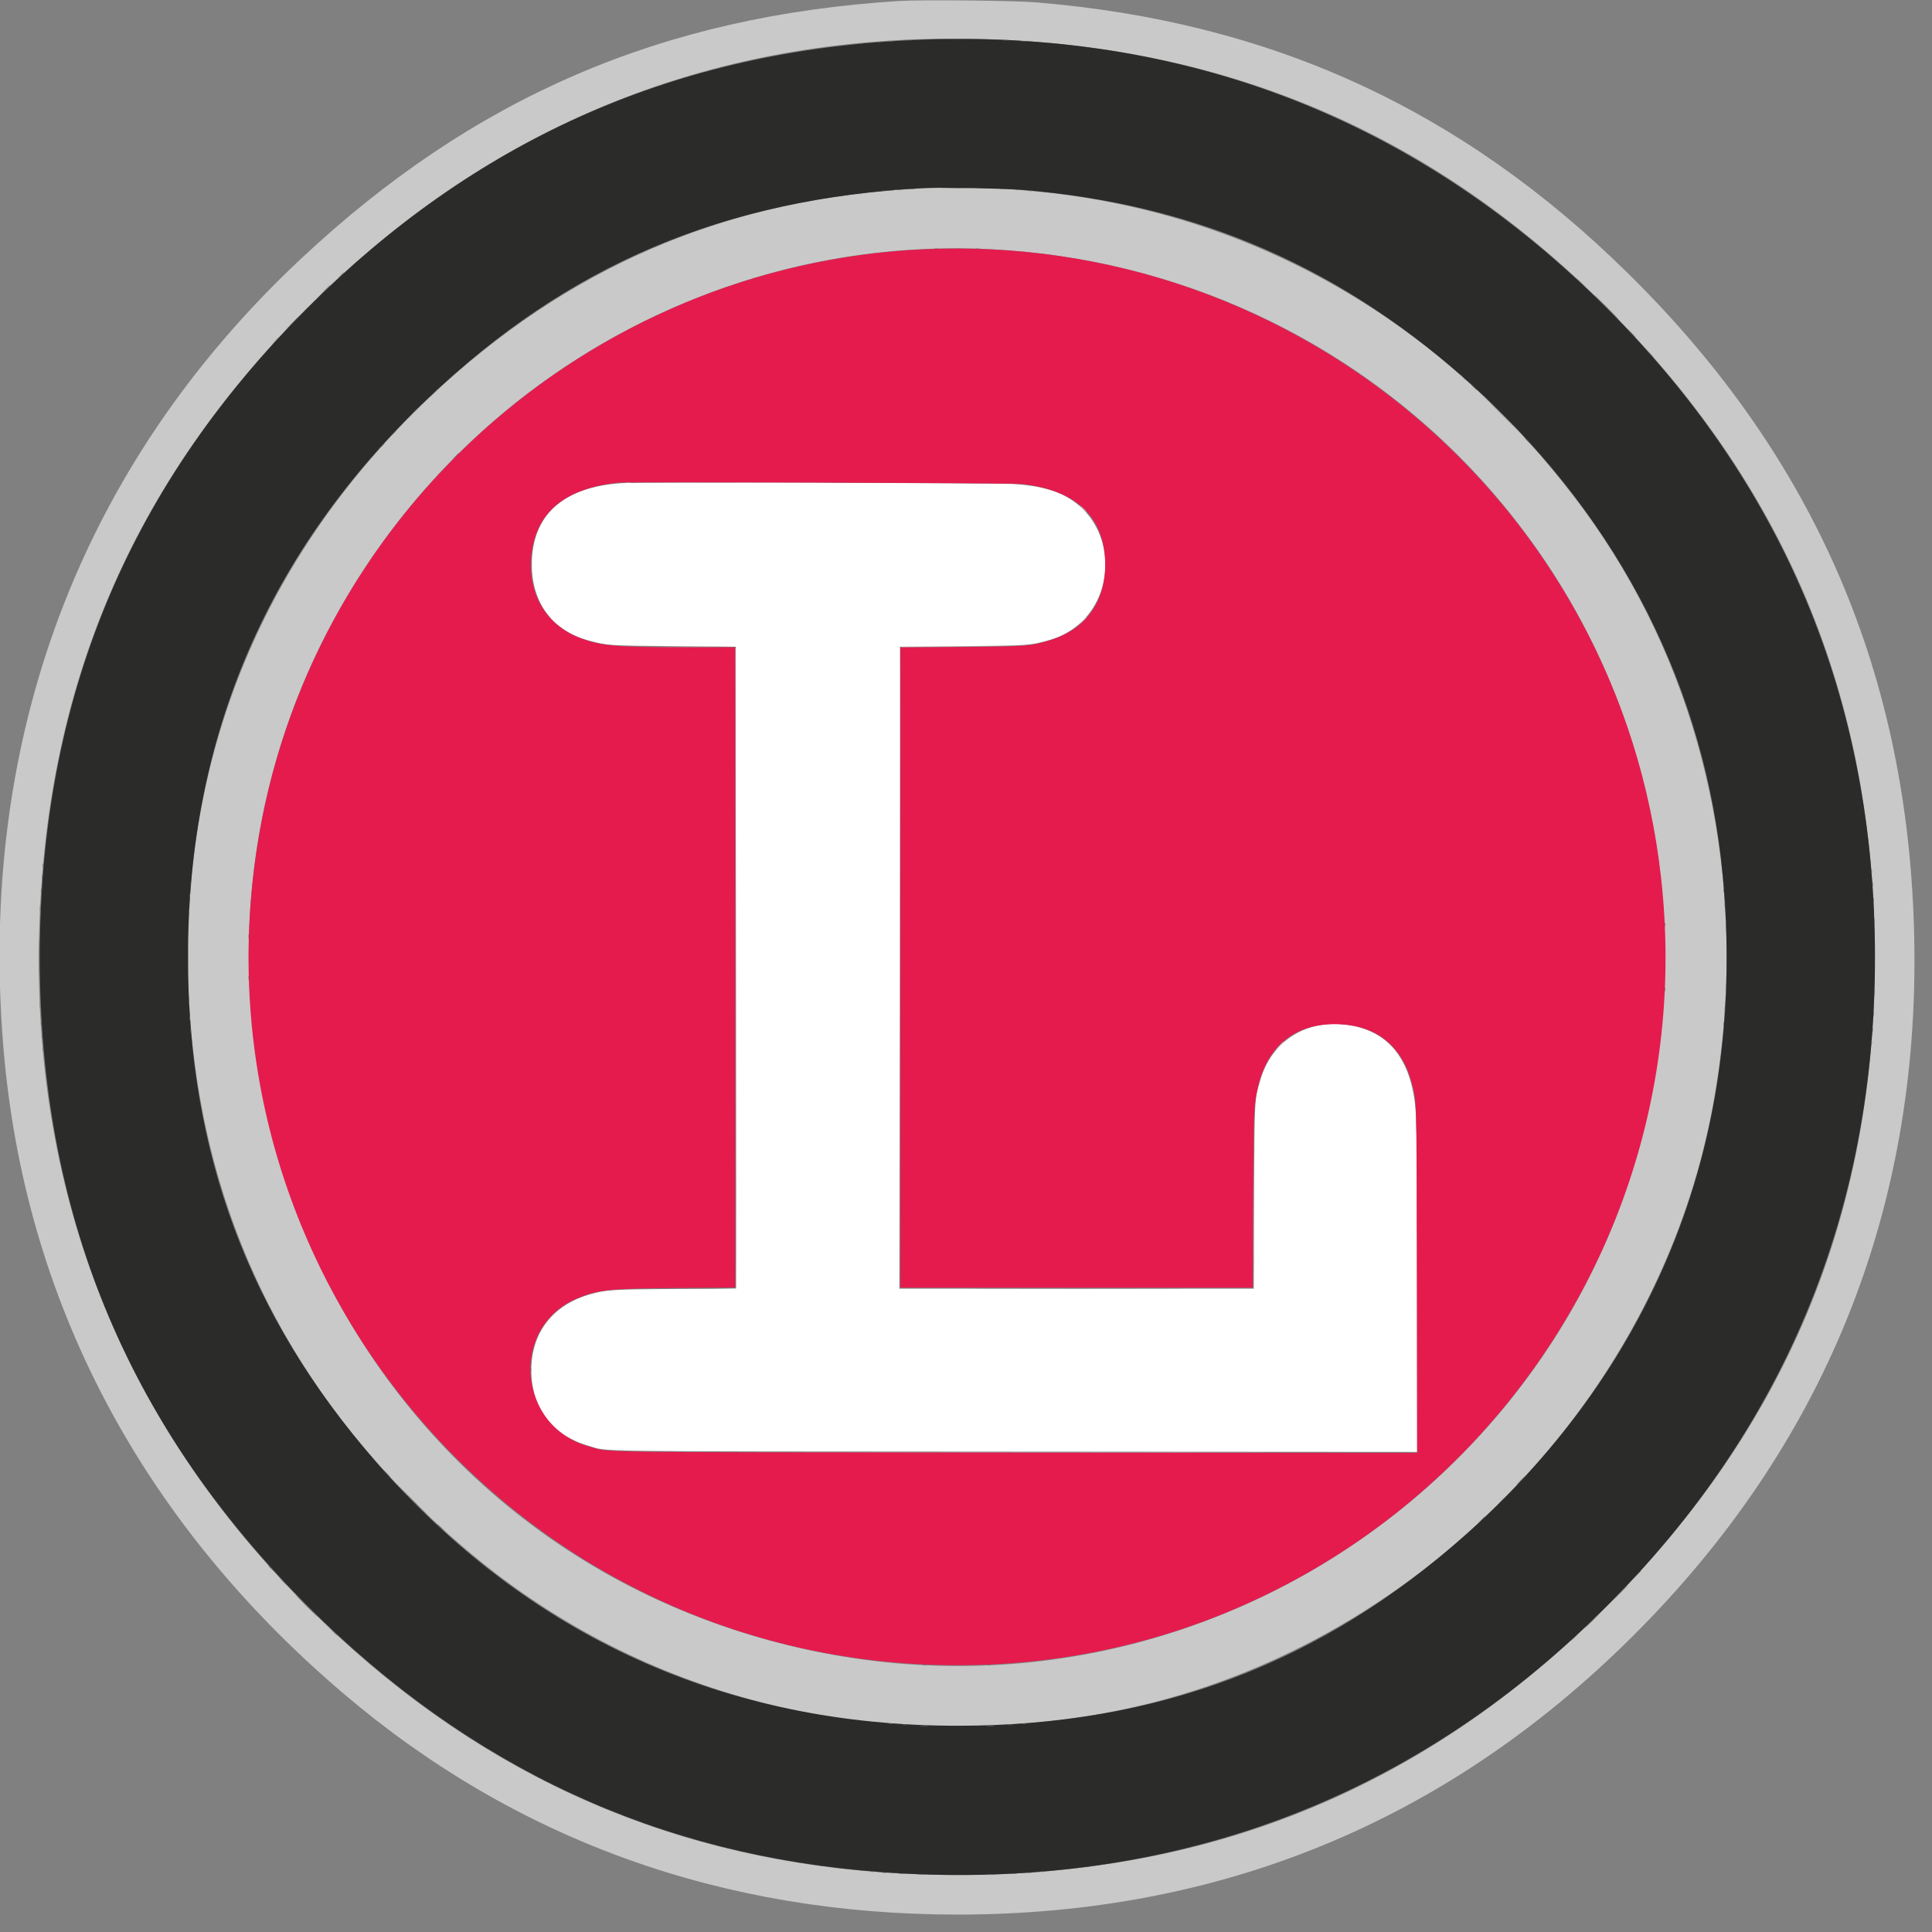 <svg id="svg" version="1.1" width="400" height="400" viewBox="0 0 400 400" xmlns="http://www.w3.org/2000/svg" xmlns:xlink="http://www.w3.org/1999/xlink" ><rect x="0" y="0" width="400" height="400" fill="#808080" stroke="none"/><g id="svgg"><path id="path0" d="M186.200 0.204 C 137.115 3.249,98.014 20.104,62.250 53.635 C 16.617 96.419,-4.635 152.840,0.714 217.000 C 5.069 269.217,29.126 314.887,71.100 350.618 C 106.767 380.980,149.542 396.386,198.200 396.394 C 252.578 396.403,299.253 377.227,337.727 339.068 C 377.667 299.456,397.414 250.742,396.330 194.500 C 395.278 139.905,375.859 94.757,336.972 56.500 C 302.405 22.493,262.945 4.459,214.400 0.481 C 209.918 0.113,190.698 -0.076,186.200 0.204 M206.800 8.201 C 256.191 10.300,297.615 28.559,332.701 63.694 C 369.332 100.376,387.505 143.548,388.143 195.403 C 388.811 249.706,370.655 294.562,332.608 332.608 C 295.244 369.973,251.110 388.213,198.100 388.198 C 145.334 388.183,101.131 369.968,63.904 332.900 C 25.771 294.929,6.975 248.299,8.075 194.400 C 9.132 142.635,27.194 100.179,63.687 63.687 C 102.914 24.459,150.970 5.827,206.800 8.201 M187.100 39.228 C 149.303 41.704,117.077 55.773,89.300 81.924 C 53.594 115.541,36.298 159.104,39.186 208.146 C 41.844 253.276,61.610 291.707,97.600 321.721 C 132.961 351.210,179.278 363.116,227.000 354.983 C 290.467 344.166,343.481 291.504,354.796 228.035 C 362.813 183.064,352.703 138.398,326.696 103.900 C 292.609 58.681,242.748 35.582,187.100 39.228 M205.300 51.601 C 283.870 55.709,344.648 119.497,344.695 197.900 C 344.754 298.313,247.270 368.800,151.800 337.374 C 57.083 306.196,20.818 190.106,80.803 110.100 C 110.016 71.137,156.970 49.074,205.300 51.601 M129.550 99.941 C 129.797 99.989,130.203 99.989,130.450 99.941 C 130.697 99.893,130.495 99.854,130.000 99.854 C 129.505 99.854,129.303 99.893,129.550 99.941 M152.950 99.950 C 157.708 99.980,165.493 99.980,170.250 99.950 C 175.008 99.920,171.115 99.896,161.600 99.896 C 152.085 99.896,148.193 99.920,152.950 99.950 M208.952 100.141 C 209.201 100.189,209.561 100.187,209.752 100.137 C 209.944 100.087,209.740 100.048,209.300 100.050 C 208.860 100.053,208.704 100.094,208.952 100.141 M224.200 105.300 C 224.573 105.685,224.923 106.000,224.978 106.000 C 225.033 106.000,224.773 105.685,224.400 105.300 C 224.027 104.915,223.677 104.600,223.622 104.600 C 223.567 104.600,223.827 104.915,224.200 105.300 M114.392 128.450 C 114.882 128.972,115.310 129.400,115.342 129.400 C 115.492 129.400,115.333 129.220,114.450 128.392 L 113.500 127.500 114.392 128.450 M224.091 128.650 L 223.300 129.500 224.150 128.709 C 224.940 127.974,225.092 127.800,224.941 127.800 C 224.908 127.800,224.525 128.183,224.091 128.650 M135.564 133.950 C 138.680 133.981,143.720 133.981,146.764 133.950 C 149.809 133.919,147.260 133.893,141.100 133.893 C 134.940 133.893,132.449 133.919,135.564 133.950 M186.293 134.050 C 186.240 134.188,186.221 164.135,186.249 200.600 L 186.301 266.900 186.350 200.452 L 186.400 134.003 197.650 133.950 L 208.900 133.897 197.644 133.848 C 188.787 133.810,186.367 133.853,186.293 134.050 M264.692 216.650 L 263.700 217.700 264.750 216.708 C 265.726 215.785,265.892 215.600,265.742 215.600 C 265.711 215.600,265.238 216.072,264.692 216.650 M293.250 231.500 C 293.253 231.940,293.294 232.096,293.341 231.848 C 293.389 231.599,293.387 231.239,293.337 231.048 C 293.287 230.856,293.248 231.060,293.250 231.500 M259.495 250.200 C 259.495 259.385,259.520 263.143,259.550 258.550 C 259.580 253.958,259.580 246.443,259.550 241.850 C 259.520 237.258,259.495 241.015,259.495 250.200 M171.550 300.750 C 193.907 300.778,230.492 300.778,252.850 300.750 C 275.207 300.722,256.915 300.699,212.200 300.699 C 167.485 300.699,149.192 300.722,171.550 300.750 " stroke="none" fill="#c9c9c9" fill-rule="evenodd"></path><path id="path1" d="M128.800 100.028 C 116.545 100.802,110.080 106.672,110.108 117.000 C 110.129 124.830,114.468 130.607,121.822 132.597 C 125.740 133.657,125.880 133.667,139.500 133.787 L 152.300 133.900 152.350 200.335 L 152.401 266.771 139.850 266.860 C 126.716 266.954,125.626 267.020,122.315 267.934 C 114.485 270.095,109.994 275.859,110.002 283.738 C 110.009 291.392,114.354 297.165,121.710 299.297 C 126.202 300.599,118.477 300.490,210.250 300.550 L 293.400 300.604 293.400 266.942 C 293.400 231.712,293.361 229.908,292.516 225.772 C 290.940 218.068,286.592 213.507,279.670 212.300 C 270.810 210.755,263.312 215.307,260.903 223.694 C 259.704 227.868,259.726 227.432,259.651 247.950 L 259.581 266.800 222.890 266.800 L 186.199 266.800 186.250 200.350 L 186.300 133.900 199.200 133.787 C 212.930 133.667,213.056 133.658,216.978 132.597 C 232.446 128.412,232.949 106.319,217.685 101.535 C 215.343 100.801,213.264 100.449,209.886 100.215 C 206.525 99.983,132.234 99.812,128.800 100.028 " stroke="none" fill="#ffffff" fill-rule="evenodd"></path><path id="path2" d="M186.400 8.424 C 138.454 11.161,98.070 29.356,63.705 63.703 C 25.763 101.627,7.594 146.629,8.259 201.038 C 8.893 252.929,27.072 295.961,63.883 332.707 C 97.323 366.088,136.432 384.200,182.400 387.594 C 236.659 391.601,284.812 375.739,323.625 341.075 C 366.449 302.828,388.237 254.585,388.196 198.100 C 388.157 144.876,369.133 99.543,331.233 62.365 C 291.621 23.508,242.518 5.221,186.400 8.424 M211.322 39.291 C 247.891 42.173,278.488 55.583,305.800 80.698 C 335.565 108.069,353.115 142.799,356.686 181.400 C 361.647 235.023,343.352 282.031,303.717 317.500 C 273.682 344.378,239.483 357.289,198.300 357.298 C 150.127 357.308,109.401 338.819,77.789 302.588 C 51.458 272.409,38.900 238.652,38.916 198.100 C 38.934 152.408,55.445 114.014,88.656 82.437 C 117.792 54.735,149.724 41.209,191.400 38.918 C 194.312 38.758,207.755 39.010,211.322 39.291 " stroke="none" fill="#2b2b2a" fill-rule="evenodd"></path><path id="path3" d="M195.162 8.150 C 196.847 8.183,199.547 8.183,201.162 8.150 C 202.778 8.116,201.400 8.089,198.100 8.089 C 194.800 8.089,193.478 8.116,195.162 8.150 M187.554 8.345 C 187.913 8.389,188.453 8.389,188.754 8.343 C 189.054 8.297,188.760 8.261,188.100 8.262 C 187.440 8.263,187.194 8.300,187.554 8.345 M207.650 8.343 C 207.953 8.389,208.447 8.389,208.750 8.343 C 209.053 8.297,208.805 8.260,208.200 8.260 C 207.595 8.260,207.347 8.297,207.650 8.343 M183.950 8.541 C 184.197 8.589,184.603 8.589,184.850 8.541 C 185.097 8.493,184.895 8.454,184.400 8.454 C 183.905 8.454,183.703 8.493,183.950 8.541 M211.453 8.544 C 211.757 8.589,212.207 8.588,212.453 8.541 C 212.699 8.493,212.450 8.456,211.900 8.457 C 211.350 8.459,211.149 8.498,211.453 8.544 M181.450 8.738 C 181.643 8.788,181.958 8.788,182.150 8.738 C 182.343 8.688,182.185 8.646,181.800 8.646 C 181.415 8.646,181.258 8.688,181.450 8.738 M178.850 8.938 C 179.043 8.988,179.358 8.988,179.550 8.938 C 179.743 8.888,179.585 8.846,179.200 8.846 C 178.815 8.846,178.658 8.888,178.850 8.938 M216.850 8.938 C 217.043 8.988,217.357 8.988,217.550 8.938 C 217.743 8.888,217.585 8.846,217.200 8.846 C 216.815 8.846,216.657 8.888,216.850 8.938 M195.350 38.950 C 196.918 38.983,199.483 38.983,201.050 38.950 C 202.618 38.916,201.335 38.888,198.200 38.888 C 195.065 38.888,193.783 38.916,195.350 38.950 M188.350 39.141 C 188.597 39.189,189.003 39.189,189.250 39.141 C 189.498 39.093,189.295 39.054,188.800 39.054 C 188.305 39.054,188.103 39.093,188.350 39.141 M207.053 39.144 C 207.357 39.189,207.807 39.188,208.053 39.141 C 208.299 39.093,208.050 39.056,207.500 39.057 C 206.950 39.059,206.749 39.098,207.053 39.144 M185.152 39.341 C 185.401 39.389,185.761 39.387,185.952 39.337 C 186.144 39.287,185.940 39.248,185.500 39.250 C 185.060 39.253,184.904 39.294,185.152 39.341 M210.450 39.338 C 210.643 39.388,210.957 39.388,211.150 39.338 C 211.343 39.288,211.185 39.246,210.800 39.246 C 210.415 39.246,210.257 39.288,210.450 39.338 M182.650 39.538 C 182.843 39.588,183.158 39.588,183.350 39.538 C 183.543 39.488,183.385 39.446,183.000 39.446 C 182.615 39.446,182.458 39.488,182.650 39.538 M213.050 39.538 C 213.243 39.588,213.558 39.588,213.750 39.538 C 213.943 39.488,213.785 39.446,213.400 39.446 C 213.015 39.446,212.857 39.488,213.050 39.538 M193.552 51.541 C 193.801 51.589,194.161 51.587,194.352 51.537 C 194.544 51.487,194.340 51.448,193.900 51.450 C 193.460 51.453,193.304 51.494,193.552 51.541 M202.050 51.538 C 202.243 51.588,202.558 51.588,202.750 51.538 C 202.942 51.488,202.785 51.446,202.400 51.446 C 202.015 51.446,201.858 51.488,202.050 51.538 M70.389 57.150 L 69.700 57.900 70.450 57.211 C 70.862 56.832,71.200 56.494,71.200 56.461 C 71.200 56.308,71.031 56.452,70.389 57.150 M327.192 58.450 C 328.020 59.333,328.200 59.492,328.200 59.342 C 328.200 59.310,327.773 58.882,327.250 58.392 L 326.300 57.500 327.192 58.450 M66.895 60.450 L 65.500 61.900 66.950 60.505 C 68.297 59.210,68.491 59.000,68.345 59.000 C 68.314 59.000,67.662 59.653,66.895 60.450 M332.500 63.600 C 333.927 65.030,335.139 66.200,335.194 66.200 C 335.249 66.200,334.127 65.030,332.700 63.600 C 331.273 62.170,330.061 61.000,330.006 61.000 C 329.951 61.000,331.073 62.170,332.500 63.600 M60.295 67.050 L 58.900 68.500 60.350 67.105 C 61.697 65.810,61.891 65.600,61.745 65.600 C 61.714 65.600,61.062 66.252,60.295 67.050 M337.700 69.000 C 338.130 69.440,338.526 69.800,338.581 69.800 C 338.636 69.800,338.330 69.440,337.900 69.000 C 337.470 68.560,337.074 68.200,337.019 68.200 C 336.964 68.200,337.270 68.560,337.700 69.000 M56.989 70.550 L 56.300 71.300 57.050 70.611 C 57.463 70.232,57.800 69.894,57.800 69.861 C 57.800 69.708,57.631 69.852,56.989 70.550 M341.200 72.863 C 341.200 72.897,341.493 73.190,341.850 73.513 L 342.500 74.100 341.913 73.450 C 341.365 72.844,341.200 72.708,341.200 72.863 M302.400 77.663 C 302.400 77.697,302.693 77.990,303.050 78.313 L 303.700 78.900 303.113 78.250 C 302.565 77.644,302.400 77.508,302.400 77.663 M305.000 80.100 C 305.373 80.485,305.723 80.800,305.778 80.800 C 305.833 80.800,305.573 80.485,305.200 80.100 C 304.827 79.715,304.477 79.400,304.422 79.400 C 304.367 79.400,304.627 79.715,305.000 80.100 M89.891 81.250 L 89.100 82.100 89.950 81.309 C 90.740 80.574,90.892 80.400,90.741 80.400 C 90.708 80.400,90.325 80.783,89.891 81.250 M310.600 85.500 C 312.633 87.535,314.341 89.200,314.396 89.200 C 314.451 89.200,312.833 87.535,310.800 85.500 C 308.767 83.465,307.059 81.800,307.004 81.800 C 306.949 81.800,308.567 83.465,310.600 85.500 M85.492 85.450 L 84.500 86.500 85.550 85.508 C 86.127 84.962,86.600 84.489,86.600 84.458 C 86.600 84.308,86.415 84.474,85.492 85.450 M81.091 90.050 L 80.300 90.900 81.150 90.109 C 81.940 89.374,82.092 89.200,81.941 89.200 C 81.908 89.200,81.525 89.583,81.091 90.050 M316.200 91.300 C 316.573 91.685,316.923 92.000,316.978 92.000 C 317.033 92.000,316.773 91.685,316.400 91.300 C 316.027 90.915,315.677 90.600,315.622 90.600 C 315.567 90.600,315.827 90.915,316.200 91.300 M78.887 92.450 L 78.300 93.100 78.950 92.513 C 79.556 91.965,79.692 91.800,79.537 91.800 C 79.503 91.800,79.210 92.093,78.887 92.450 M94.189 94.550 L 93.500 95.300 94.250 94.611 C 94.663 94.232,95.000 93.894,95.000 93.861 C 95.000 93.708,94.831 93.852,94.189 94.550 M181.650 99.950 C 183.273 99.983,185.928 99.983,187.550 99.950 C 189.173 99.916,187.845 99.888,184.600 99.888 C 181.355 99.888,180.028 99.916,181.650 99.950 M109.850 116.900 C 109.853 117.340,109.894 117.496,109.941 117.248 C 109.989 116.999,109.987 116.639,109.937 116.448 C 109.887 116.256,109.848 116.460,109.850 116.900 M152.250 200.248 L 152.200 266.596 142.150 266.650 L 132.100 266.704 142.156 266.752 C 150.053 266.790,152.233 266.746,152.307 266.550 C 152.360 266.413,152.379 236.510,152.351 200.100 L 152.299 133.900 152.250 200.248 M8.846 179.200 C 8.846 179.585,8.888 179.743,8.938 179.550 C 8.988 179.358,8.988 179.043,8.938 178.850 C 8.888 178.658,8.846 178.815,8.846 179.200 M387.450 180.500 C 387.453 180.940,387.494 181.096,387.541 180.848 C 387.589 180.599,387.587 180.239,387.537 180.048 C 387.487 179.856,387.448 180.060,387.450 180.500 M8.646 181.600 C 8.646 181.985,8.688 182.143,8.738 181.950 C 8.788 181.758,8.788 181.442,8.738 181.250 C 8.688 181.058,8.646 181.215,8.646 181.600 M39.446 183.000 C 39.446 183.385,39.488 183.543,39.538 183.350 C 39.588 183.158,39.588 182.843,39.538 182.650 C 39.488 182.458,39.446 182.615,39.446 183.000 M387.650 183.100 C 387.653 183.540,387.694 183.696,387.741 183.448 C 387.789 183.199,387.787 182.839,387.737 182.648 C 387.687 182.456,387.648 182.660,387.650 183.100 M8.457 184.500 C 8.459 185.050,8.498 185.251,8.544 184.947 C 8.589 184.643,8.588 184.193,8.541 183.947 C 8.493 183.701,8.456 183.950,8.457 184.500 M356.846 184.400 C 356.846 184.785,356.888 184.942,356.938 184.750 C 356.988 184.558,356.988 184.243,356.938 184.050 C 356.888 183.858,356.846 184.015,356.846 184.400 M39.250 185.500 C 39.253 185.940,39.294 186.096,39.341 185.848 C 39.389 185.599,39.387 185.239,39.337 185.048 C 39.287 184.856,39.248 185.060,39.250 185.500 M387.854 186.400 C 387.854 186.895,387.893 187.097,387.941 186.850 C 387.989 186.603,387.989 186.197,387.941 185.950 C 387.893 185.703,387.854 185.905,387.854 186.400 M357.054 187.200 C 357.054 187.695,357.093 187.898,357.141 187.650 C 357.189 187.403,357.189 186.998,357.141 186.750 C 357.093 186.503,357.054 186.705,357.054 187.200 M8.262 188.100 C 8.263 188.760,8.300 189.006,8.345 188.646 C 8.389 188.287,8.389 187.747,8.343 187.446 C 8.297 187.146,8.261 187.440,8.262 188.100 M39.054 188.800 C 39.054 189.295,39.093 189.498,39.141 189.250 C 39.189 189.003,39.189 188.597,39.141 188.350 C 39.093 188.103,39.054 188.305,39.054 188.800 M388.069 191.100 C 388.069 191.980,388.104 192.315,388.147 191.845 C 388.189 191.374,388.188 190.654,388.145 190.245 C 388.102 189.835,388.068 190.220,388.069 191.100 M357.269 191.300 C 357.269 192.180,357.304 192.515,357.347 192.045 C 357.389 191.574,357.388 190.854,357.345 190.445 C 357.302 190.035,357.268 190.420,357.269 191.300 M344.646 191.400 C 344.646 191.785,344.688 191.942,344.738 191.750 C 344.788 191.558,344.788 191.243,344.738 191.050 C 344.688 190.858,344.646 191.015,344.646 191.400 M8.089 198.100 C 8.089 201.400,8.116 202.778,8.150 201.162 C 8.183 199.547,8.183 196.847,8.150 195.162 C 8.116 193.478,8.089 194.800,8.089 198.100 M38.888 198.100 C 38.888 201.290,38.916 202.567,38.950 200.938 C 38.983 199.309,38.983 196.699,38.949 195.138 C 38.916 193.577,38.888 194.910,38.888 198.100 M51.450 193.900 C 51.453 194.340,51.494 194.496,51.541 194.248 C 51.589 193.999,51.587 193.639,51.537 193.448 C 51.487 193.256,51.448 193.460,51.450 193.900 M51.446 202.400 C 51.446 202.785,51.488 202.942,51.538 202.750 C 51.588 202.558,51.588 202.243,51.538 202.050 C 51.488 201.858,51.446 202.015,51.446 202.400 M357.267 205.000 C 357.267 205.825,357.303 206.163,357.346 205.750 C 357.389 205.338,357.389 204.663,357.346 204.250 C 357.303 203.838,357.267 204.175,357.267 205.000 M388.069 205.300 C 388.069 206.180,388.104 206.515,388.147 206.045 C 388.189 205.574,388.188 204.854,388.145 204.445 C 388.102 204.035,388.068 204.420,388.069 205.300 M344.646 204.800 C 344.646 205.185,344.688 205.343,344.738 205.150 C 344.788 204.957,344.788 204.643,344.738 204.450 C 344.688 204.258,344.646 204.415,344.646 204.800 M39.057 207.500 C 39.059 208.050,39.098 208.251,39.144 207.947 C 39.189 207.643,39.188 207.193,39.141 206.947 C 39.093 206.701,39.056 206.950,39.057 207.500 M8.262 208.100 C 8.263 208.760,8.300 209.006,8.345 208.646 C 8.389 208.287,8.389 207.747,8.343 207.446 C 8.297 207.146,8.261 207.440,8.262 208.100 M357.057 209.100 C 357.059 209.650,357.098 209.851,357.144 209.547 C 357.189 209.243,357.188 208.793,357.141 208.547 C 357.093 208.301,357.056 208.550,357.057 209.100 M387.857 209.900 C 387.859 210.450,387.898 210.651,387.944 210.347 C 387.989 210.043,387.988 209.593,387.941 209.347 C 387.893 209.101,387.856 209.350,387.857 209.900 M39.246 210.800 C 39.246 211.185,39.288 211.343,39.338 211.150 C 39.388 210.957,39.388 210.643,39.338 210.450 C 39.288 210.257,39.246 210.415,39.246 210.800 M8.457 211.900 C 8.459 212.450,8.498 212.651,8.544 212.347 C 8.589 212.043,8.588 211.593,8.541 211.347 C 8.493 211.101,8.456 211.350,8.457 211.900 M356.846 212.000 C 356.846 212.385,356.888 212.543,356.938 212.350 C 356.988 212.157,356.988 211.843,356.938 211.650 C 356.888 211.457,356.846 211.615,356.846 212.000 M387.646 213.200 C 387.646 213.585,387.688 213.743,387.738 213.550 C 387.788 213.357,387.788 213.043,387.738 212.850 C 387.688 212.657,387.646 212.815,387.646 213.200 M39.446 213.400 C 39.446 213.785,39.488 213.943,39.538 213.750 C 39.588 213.558,39.588 213.243,39.538 213.050 C 39.488 212.857,39.446 213.015,39.446 213.400 M8.646 214.600 C 8.646 214.985,8.688 215.143,8.738 214.950 C 8.788 214.757,8.788 214.443,8.738 214.250 C 8.688 214.058,8.646 214.215,8.646 214.600 M387.446 215.800 C 387.446 216.185,387.488 216.343,387.538 216.150 C 387.588 215.957,387.588 215.643,387.538 215.450 C 387.488 215.257,387.446 215.415,387.446 215.800 M8.846 217.200 C 8.846 217.585,8.888 217.743,8.938 217.550 C 8.988 217.357,8.988 217.043,8.938 216.850 C 8.888 216.657,8.846 216.815,8.846 217.200 M204.666 266.750 C 214.767 266.779,231.237 266.779,241.266 266.750 C 251.295 266.721,243.030 266.698,222.900 266.698 C 202.770 266.698,194.565 266.721,204.666 266.750 M109.846 283.600 C 109.846 283.985,109.888 284.143,109.938 283.950 C 109.988 283.757,109.988 283.443,109.938 283.250 C 109.888 283.058,109.846 283.215,109.846 283.600 M80.000 305.100 C 80.373 305.485,80.723 305.800,80.778 305.800 C 80.833 305.800,80.573 305.485,80.200 305.100 C 79.827 304.715,79.477 304.400,79.422 304.400 C 79.367 304.400,79.627 304.715,80.000 305.100 M314.800 306.500 C 314.314 306.995,313.962 307.400,314.017 307.400 C 314.072 307.400,314.514 306.995,315.000 306.500 C 315.486 306.005,315.838 305.600,315.783 305.600 C 315.728 305.600,315.286 306.005,314.800 306.500 M85.400 310.700 C 87.433 312.735,89.141 314.400,89.196 314.400 C 89.251 314.400,87.633 312.735,85.600 310.700 C 83.567 308.665,81.859 307.000,81.804 307.000 C 81.749 307.000,83.367 308.665,85.400 310.700 M310.687 310.850 L 310.100 311.500 310.750 310.913 C 311.356 310.365,311.492 310.200,311.337 310.200 C 311.303 310.200,311.010 310.493,310.687 310.850 M306.491 314.850 L 305.700 315.700 306.550 314.909 C 307.340 314.174,307.492 314.000,307.341 314.000 C 307.308 314.000,306.925 314.382,306.491 314.850 M91.200 316.300 C 91.573 316.685,91.923 317.000,91.978 317.000 C 92.033 317.000,91.773 316.685,91.400 316.300 C 91.027 315.915,90.677 315.600,90.622 315.600 C 90.567 315.600,90.827 315.915,91.200 316.300 M55.600 324.263 C 55.600 324.297,55.892 324.590,56.250 324.913 L 56.900 325.500 56.313 324.850 C 55.765 324.244,55.600 324.108,55.600 324.263 M338.891 326.050 L 338.100 326.900 338.950 326.109 C 339.740 325.374,339.892 325.200,339.741 325.200 C 339.708 325.200,339.325 325.582,338.891 326.050 M58.392 327.250 C 58.882 327.773,59.310 328.200,59.342 328.200 C 59.492 328.200,59.333 328.020,58.450 327.192 L 57.500 326.300 58.392 327.250 M335.400 329.700 C 334.581 330.525,333.955 331.200,334.010 331.200 C 334.065 331.200,334.781 330.525,335.600 329.700 C 336.419 328.875,337.045 328.200,336.990 328.200 C 336.935 328.200,336.219 328.875,335.400 329.700 M63.400 332.500 C 64.661 333.765,65.738 334.800,65.793 334.800 C 65.848 334.800,64.861 333.765,63.600 332.500 C 62.339 331.235,61.262 330.200,61.207 330.200 C 61.152 330.200,62.139 331.235,63.400 332.500 M329.600 335.500 C 328.781 336.325,328.155 337.000,328.210 337.000 C 328.265 337.000,328.981 336.325,329.800 335.500 C 330.619 334.675,331.245 334.000,331.190 334.000 C 331.135 334.000,330.419 334.675,329.600 335.500 M68.792 337.650 C 69.282 338.173,69.710 338.600,69.742 338.600 C 69.892 338.600,69.733 338.420,68.850 337.592 L 67.900 336.700 68.792 337.650 M325.891 339.050 L 325.100 339.900 325.950 339.109 C 326.740 338.374,326.892 338.200,326.741 338.200 C 326.708 338.200,326.325 338.582,325.891 339.050 M191.050 344.738 C 191.243 344.788,191.558 344.788,191.750 344.738 C 191.942 344.688,191.785 344.646,191.400 344.646 C 191.015 344.646,190.858 344.688,191.050 344.738 M204.450 344.738 C 204.643 344.788,204.957 344.788,205.150 344.738 C 205.343 344.688,205.185 344.646,204.800 344.646 C 204.415 344.646,204.258 344.688,204.450 344.738 M184.050 356.938 C 184.243 356.988,184.558 356.988,184.750 356.938 C 184.942 356.888,184.785 356.846,184.400 356.846 C 184.015 356.846,183.858 356.888,184.050 356.938 M211.650 356.938 C 211.843 356.988,212.157 356.988,212.350 356.938 C 212.543 356.888,212.385 356.846,212.000 356.846 C 211.615 356.846,211.457 356.888,211.650 356.938 M186.853 357.144 C 187.157 357.189,187.607 357.188,187.853 357.141 C 188.099 357.093,187.850 357.056,187.300 357.057 C 186.750 357.059,186.549 357.098,186.853 357.144 M208.653 357.144 C 208.957 357.189,209.407 357.188,209.653 357.141 C 209.899 357.093,209.650 357.056,209.100 357.057 C 208.550 357.059,208.349 357.098,208.653 357.144 M190.555 357.347 C 191.026 357.389,191.746 357.388,192.155 357.345 C 192.565 357.302,192.180 357.268,191.300 357.269 C 190.420 357.269,190.085 357.304,190.555 357.347 M204.250 357.346 C 204.663 357.389,205.338 357.389,205.750 357.346 C 206.163 357.303,205.825 357.267,205.000 357.267 C 204.175 357.267,203.838 357.303,204.250 357.346 M180.250 387.538 C 180.442 387.588,180.758 387.588,180.950 387.538 C 181.143 387.488,180.985 387.446,180.600 387.446 C 180.215 387.446,180.058 387.488,180.250 387.538 M215.450 387.538 C 215.643 387.588,215.957 387.588,216.150 387.538 C 216.343 387.488,216.185 387.446,215.800 387.446 C 215.415 387.446,215.257 387.488,215.450 387.538 M182.752 387.741 C 183.001 387.789,183.361 387.787,183.552 387.737 C 183.744 387.687,183.540 387.648,183.100 387.650 C 182.660 387.653,182.504 387.694,182.752 387.741 M212.850 387.738 C 213.043 387.788,213.357 387.788,213.550 387.738 C 213.743 387.688,213.585 387.646,213.200 387.646 C 212.815 387.646,212.657 387.688,212.850 387.738 M186.150 387.941 C 186.398 387.989,186.803 387.989,187.050 387.941 C 187.298 387.893,187.095 387.854,186.600 387.854 C 186.105 387.854,185.903 387.893,186.150 387.941 M209.550 387.941 C 209.798 387.989,210.203 387.989,210.450 387.941 C 210.697 387.893,210.495 387.854,210.000 387.854 C 209.505 387.854,209.303 387.893,209.550 387.941 M190.250 388.146 C 190.663 388.189,191.338 388.189,191.750 388.146 C 192.163 388.103,191.825 388.067,191.000 388.067 C 190.175 388.067,189.838 388.103,190.250 388.146 M204.555 388.147 C 205.026 388.189,205.746 388.188,206.155 388.145 C 206.565 388.102,206.180 388.068,205.300 388.069 C 204.420 388.069,204.085 388.104,204.555 388.147 " stroke="none" fill="#6a6a69" fill-rule="evenodd"></path><path id="path4" d="M191.100 51.628 C 121.512 54.872,63.388 107.332,53.110 176.171 C 39.986 264.073,106.727 343.084,195.500 344.737 C 284.076 346.386,353.785 269.752,343.894 181.600 C 335.287 104.898,268.426 48.023,191.100 51.628 M211.600 100.202 C 223.030 101.522,228.814 107.149,228.814 116.949 C 228.814 124.648,224.793 130.222,217.602 132.488 C 213.484 133.787,212.720 133.846,198.950 133.943 L 186.400 134.031 186.400 200.316 L 186.400 266.600 222.887 266.600 L 259.374 266.600 259.457 248.350 C 259.544 229.436,259.568 228.856,260.432 225.100 C 262.459 216.286,268.357 211.720,277.280 212.058 C 284.898 212.347,290.163 216.497,292.174 223.800 C 293.345 228.054,293.271 225.436,293.344 264.753 L 293.410 300.807 210.555 300.741 C 119.311 300.668,126.828 300.774,122.039 299.499 C 107.097 295.522,105.388 274.688,119.521 268.804 C 123.836 267.008,125.965 266.787,140.250 266.658 L 152.200 266.550 152.200 200.275 L 152.200 134.000 141.250 134.000 C 127.483 134.000,124.454 133.730,120.170 132.120 C 113.049 129.446,109.196 122.929,110.015 114.947 C 110.926 106.067,116.940 101.070,128.100 99.919 C 130.024 99.721,209.772 99.991,211.600 100.202 " stroke="none" fill="#e51b4d" fill-rule="evenodd"></path></g></svg>